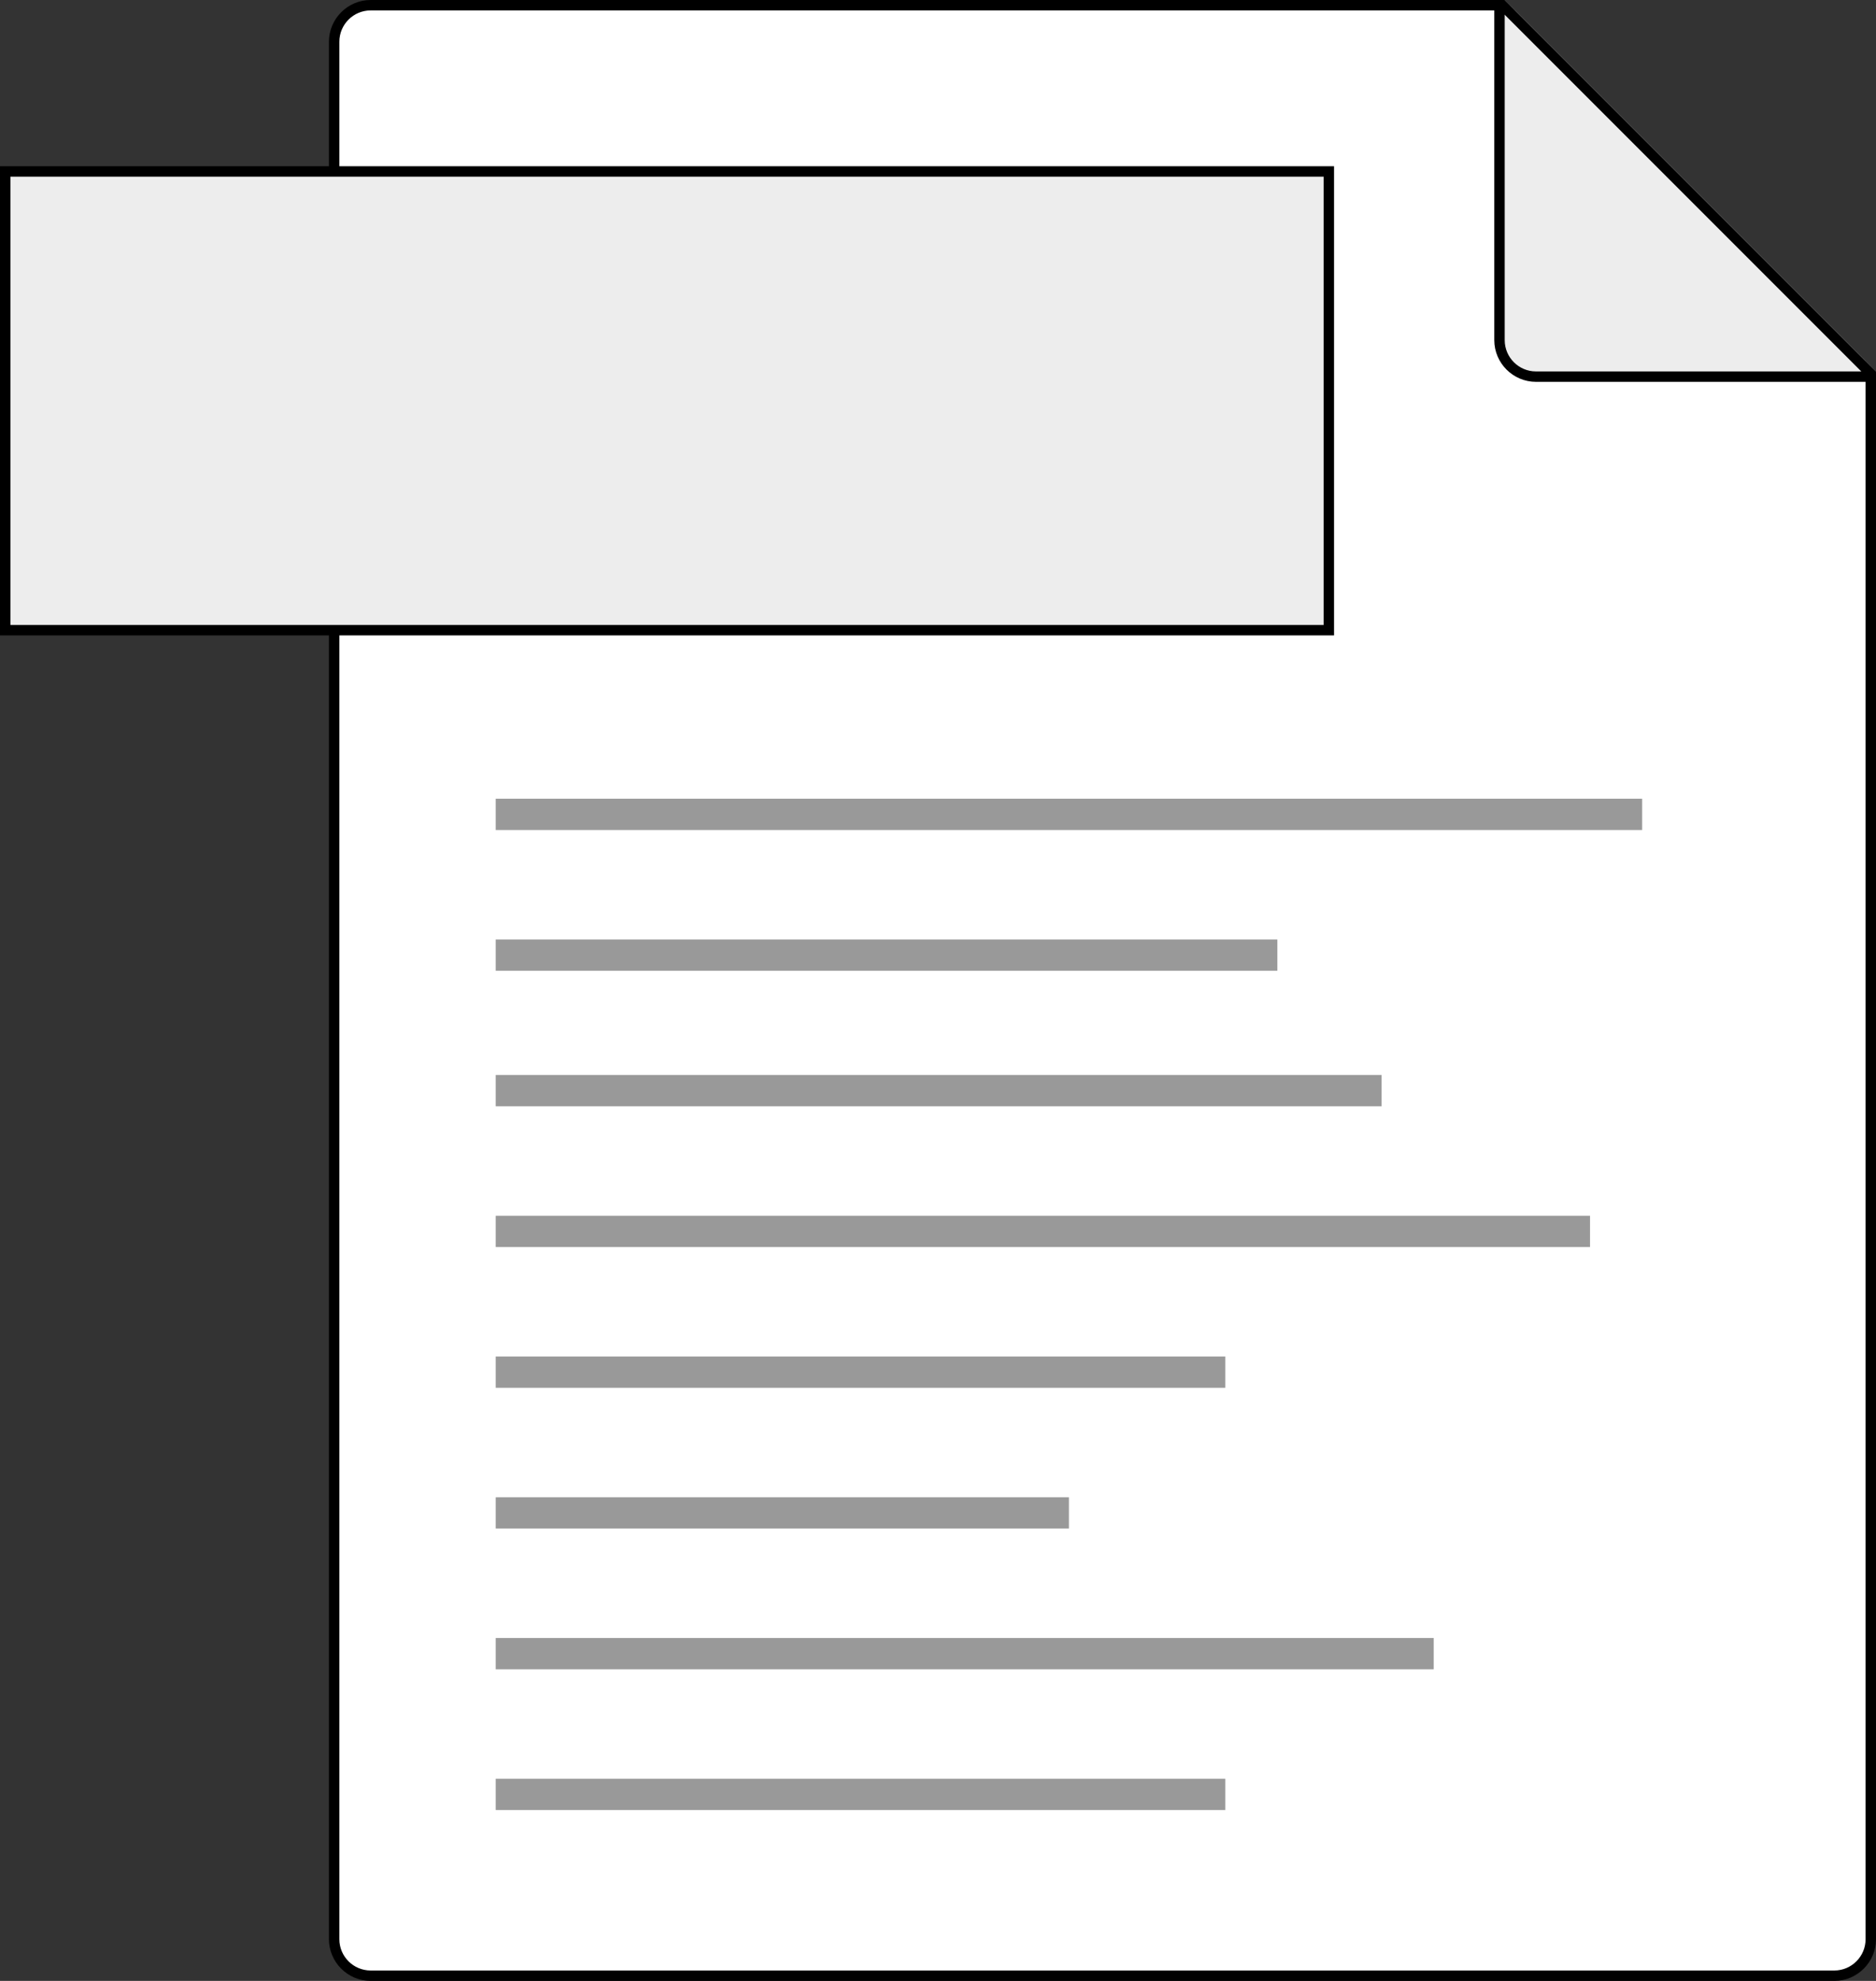 <svg xmlns="http://www.w3.org/2000/svg" xmlns:xlink="http://www.w3.org/1999/xlink" width="360" height="380" viewBox="0 0 360 380">
  <rect x="0" y="0" width="360" height="380" fill="#333333" stroke="none"/>
  <g id="v5__x28_greyscale_x29_">
    <defs>
      <path id="SVGID_13_" d="M288.75 0H63.125v380H360V71.25z"/>
    </defs>
    <clipPath id="SVGID_14_">
      <use xlink:href="#SVGID_13_" overflow="visible"/>
    </clipPath>
    <g clip-path="url(#SVGID_14_)">
      <path fill="#FFF" d="M71.125 379c-3.86 0-7-3.14-7-7V8c0-3.86 3.14-7 7-7H352c3.86 0 7 3.14 7 7v364c0 3.86-3.14 7-7 7H71.125z"/>
      <path d="M352 2c3.31 0 6 2.69 6 6v364c0 3.31-2.69 6-6 6H71.125c-3.31 0-6-2.69-6-6V8c0-3.31 2.69-6 6-6H352m0-2H71.125c-4.4 0-8 3.6-8 8v364c0 4.4 3.6 8 8 8H352c4.4 0 8-3.6 8-8V8c0-4.4-3.6-8-8-8z"/>
    </g>
    <path fill="#EDEDED" d="M1 32.89h254v88H1z"/>
    <path d="M254 33.89v86H2v-86h252m2-2H0v90h256v-90z"/>
    <path fill="#999" d="M95.125 153.22h220v6h-220zM95.125 180.22h150v6h-150zM95.125 206.22h170v6h-170zM95.125 233.22h210v6h-210zM95.125 260.22h140v6h-140zM95.125 287.22h110v6h-110zM95.125 314.22h180v6h-180zM95.125 341.22h140v6h-140z"/>
    <g>
      <defs>
        <path id="SVGID_15_" d="M288.75 0H63.125v380H360V71.25z"/>
      </defs>
      <clipPath id="SVGID_16_">
        <use xlink:href="#SVGID_15_" overflow="visible"/>
      </clipPath>
      <g clip-path="url(#SVGID_16_)">
        <path fill="#EDEDED" d="M294.75 72.25c-3.86 0-7-3.14-7-7V-10c0-1.514.37-3.13 1.404-3.13.668 0 1.596.544 2.546 1.494L371.636 68.3c1.148 1.148 1.695 2.26 1.43 2.906-.268.644-1.442 1.044-3.065 1.044h-75.25z"/>
        <path d="M289.18-12.13c.243.018.897.284 1.814 1.2L370.93 69.01c.966.966 1.19 1.608 1.202 1.812-.152.136-.765.43-2.13.43h-75.25c-3.31 0-6-2.69-6-6V-10c-.002-1.364.292-1.977.43-2.13m-.028-2c-1.45 0-2.404 1.44-2.404 4.13v75.25c0 4.4 3.6 8 8 8H370c4.4 0 5.454-2.545 2.343-5.657l-79.936-79.937c-1.208-1.207-2.33-1.787-3.253-1.787z"/>
      </g>
      <path clip-path="url(#SVGID_16_)" fill="#17C917" stroke="#000" stroke-width="4" d="M288.75 0L360 71.25"/>
    </g>
  </g>
</svg>